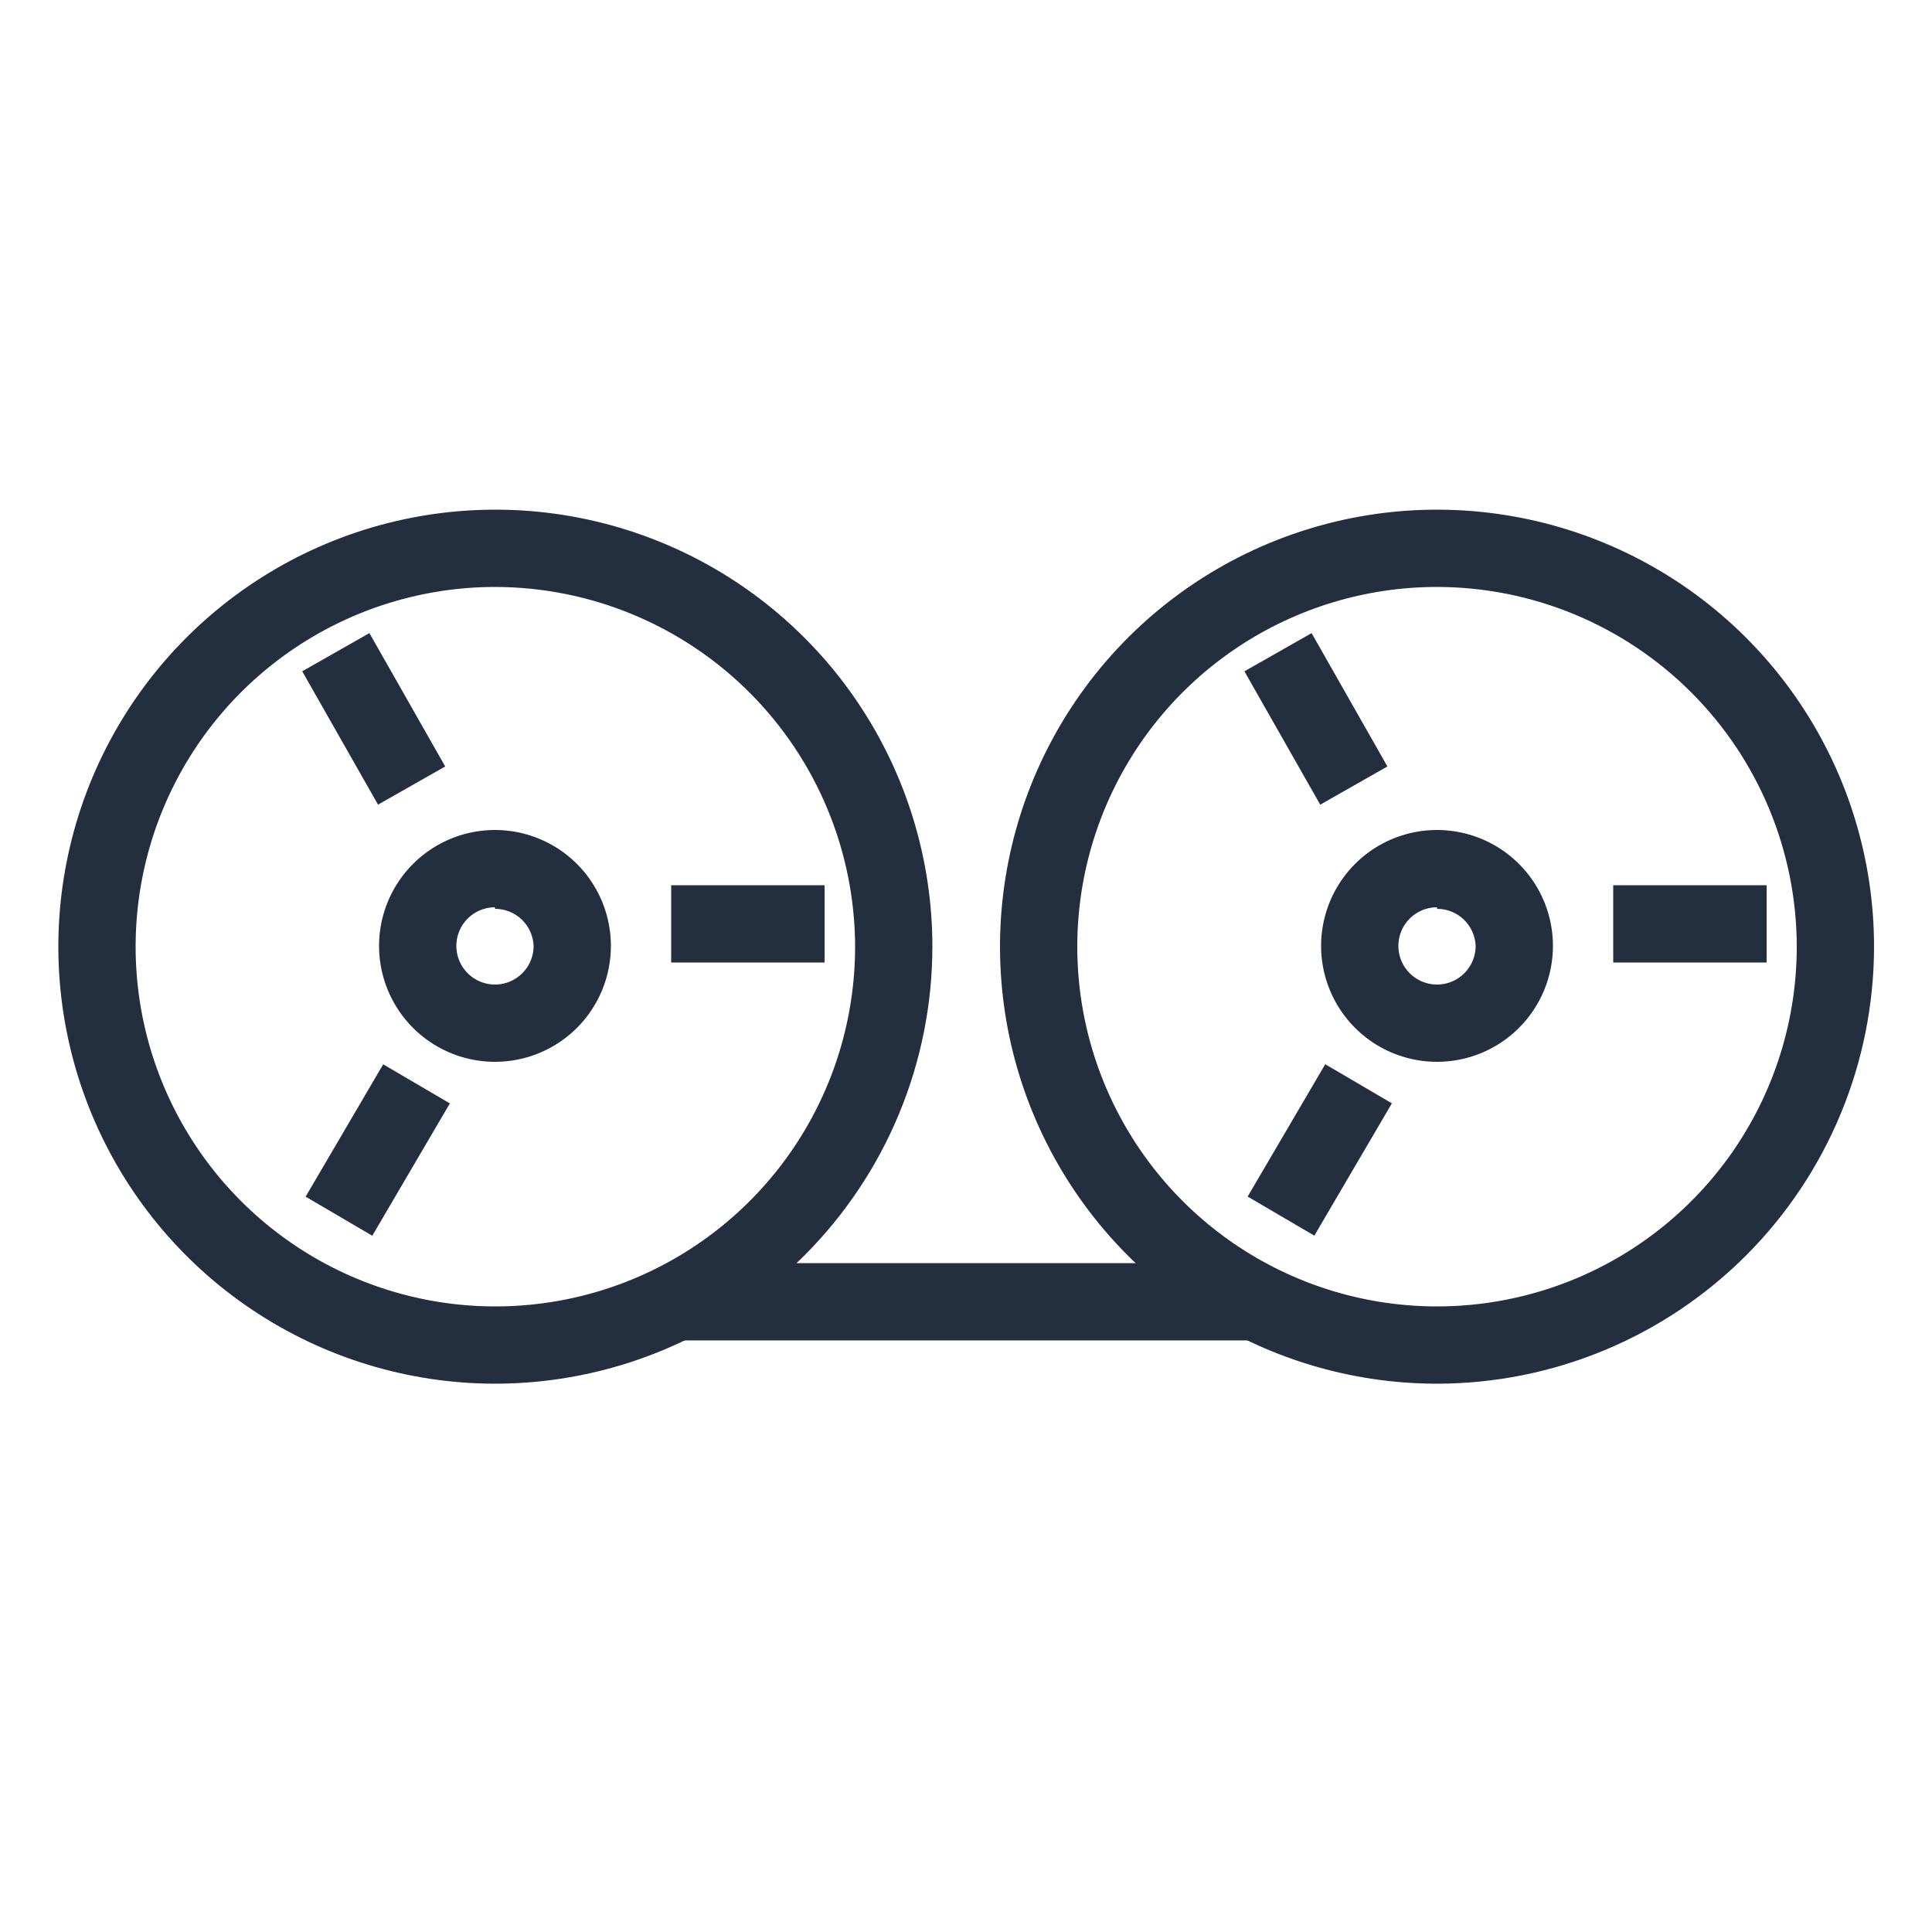 <svg width="100" height="100" viewBox="0 0 100 100" fill="none" xmlns="http://www.w3.org/2000/svg">
<path d="M65 65.38H35V69.38H65V65.38Z" fill="#232F3E"/>
<path d="M25.62 71.62C21.147 71.616 16.776 70.286 13.059 67.798C9.341 65.31 6.445 61.776 4.736 57.642C3.027 53.509 2.582 48.961 3.457 44.575C4.332 40.188 6.488 36.16 9.652 32.998C12.817 29.837 16.847 27.684 21.234 26.813C25.622 25.942 30.169 26.391 34.301 28.104C38.433 29.816 41.965 32.716 44.449 36.435C46.934 40.154 48.26 44.527 48.26 49C48.255 55.001 45.867 60.755 41.622 64.996C37.377 69.237 31.621 71.62 25.62 71.62ZM25.62 30.38C21.938 30.384 18.34 31.479 15.281 33.528C12.221 35.576 9.838 38.486 8.432 41.888C7.025 45.291 6.66 49.034 7.38 52.645C8.101 56.255 9.876 59.571 12.481 62.173C15.086 64.775 18.403 66.547 22.015 67.264C25.626 67.981 29.369 67.611 32.77 66.201C36.171 64.791 39.078 62.404 41.123 59.343C43.169 56.281 44.26 52.682 44.26 49C44.249 44.062 42.282 39.328 38.788 35.838C35.294 32.348 30.559 30.385 25.62 30.38Z" fill="#232F3E"/>
<path d="M25.62 54.96C24.433 54.96 23.273 54.608 22.287 53.949C21.3 53.289 20.531 52.352 20.077 51.256C19.623 50.16 19.504 48.953 19.735 47.789C19.967 46.626 20.538 45.556 21.378 44.717C22.217 43.878 23.286 43.307 24.45 43.075C25.613 42.844 26.82 42.963 27.916 43.417C29.013 43.871 29.95 44.64 30.609 45.627C31.268 46.613 31.62 47.773 31.62 48.96C31.62 50.551 30.988 52.077 29.863 53.203C28.738 54.328 27.211 54.96 25.62 54.96ZM25.62 46.96C25.225 46.96 24.838 47.077 24.509 47.297C24.18 47.517 23.924 47.829 23.772 48.195C23.621 48.56 23.581 48.962 23.659 49.35C23.736 49.738 23.926 50.094 24.206 50.374C24.486 50.654 24.842 50.844 25.23 50.922C25.618 50.999 26.02 50.959 26.386 50.808C26.751 50.656 27.063 50.4 27.283 50.071C27.503 49.742 27.62 49.355 27.62 48.96C27.599 48.444 27.38 47.955 27.007 47.597C26.634 47.239 26.137 47.04 25.62 47.04V46.96Z" fill="#232F3E"/>
<path d="M19.12 32.769L15.643 34.746L19.567 41.648L23.044 39.672L19.12 32.769Z" fill="#232F3E"/>
<path d="M19.834 55.089L15.819 61.939L19.269 63.962L23.285 57.112L19.834 55.089Z" fill="#232F3E"/>
<path d="M42.68 45.82H34.74V49.82H42.68V45.82Z" fill="#232F3E"/>
<path d="M74.38 71.62C69.906 71.62 65.533 70.293 61.813 67.808C58.093 65.322 55.194 61.79 53.482 57.656C51.77 53.523 51.322 48.975 52.195 44.587C53.068 40.199 55.222 36.169 58.385 33.005C61.549 29.842 65.579 27.687 69.967 26.815C74.355 25.942 78.903 26.39 83.036 28.102C87.17 29.814 90.702 32.713 93.188 36.433C95.673 40.153 97 44.526 97 49C96.995 54.998 94.61 60.748 90.369 64.989C86.128 69.23 80.378 71.615 74.38 71.62ZM74.38 30.38C70.697 30.38 67.097 31.472 64.035 33.518C60.973 35.564 58.587 38.472 57.177 41.874C55.768 45.277 55.399 49.021 56.118 52.633C56.836 56.245 58.61 59.562 61.214 62.166C63.818 64.77 67.135 66.544 70.747 67.262C74.359 67.981 78.103 67.612 81.506 66.203C84.908 64.793 87.816 62.407 89.862 59.345C91.908 56.283 93 52.683 93 49C92.995 44.063 91.031 39.33 87.54 35.84C84.05 32.349 79.317 30.385 74.38 30.38Z" fill="#232F3E"/>
<path d="M74.38 54.96C73.193 54.96 72.033 54.608 71.046 53.949C70.06 53.289 69.291 52.352 68.837 51.256C68.382 50.16 68.264 48.953 68.495 47.789C68.727 46.626 69.298 45.556 70.137 44.717C70.976 43.878 72.046 43.307 73.209 43.075C74.373 42.844 75.58 42.963 76.676 43.417C77.772 43.871 78.709 44.64 79.369 45.627C80.028 46.613 80.38 47.773 80.38 48.96C80.38 50.551 79.748 52.077 78.623 53.203C77.497 54.328 75.971 54.96 74.38 54.96ZM74.38 46.96C73.984 46.96 73.598 47.077 73.269 47.297C72.94 47.517 72.683 47.829 72.532 48.195C72.381 48.56 72.341 48.962 72.418 49.35C72.496 49.738 72.686 50.094 72.966 50.374C73.245 50.654 73.602 50.844 73.99 50.922C74.378 50.999 74.78 50.959 75.145 50.808C75.511 50.656 75.823 50.4 76.043 50.071C76.263 49.742 76.38 49.355 76.38 48.96C76.359 48.444 76.139 47.955 75.767 47.597C75.394 47.239 74.897 47.04 74.38 47.04V46.96Z" fill="#232F3E"/>
<path d="M67.888 32.77L64.411 34.747L68.335 41.649L71.812 39.672L67.888 32.77Z" fill="#232F3E"/>
<path d="M68.594 55.085L64.578 61.934L68.029 63.957L72.044 57.108L68.594 55.085Z" fill="#232F3E"/>
<path d="M91.44 45.82H83.5V49.82H91.44V45.82Z" fill="#232F3E"/>
</svg>
